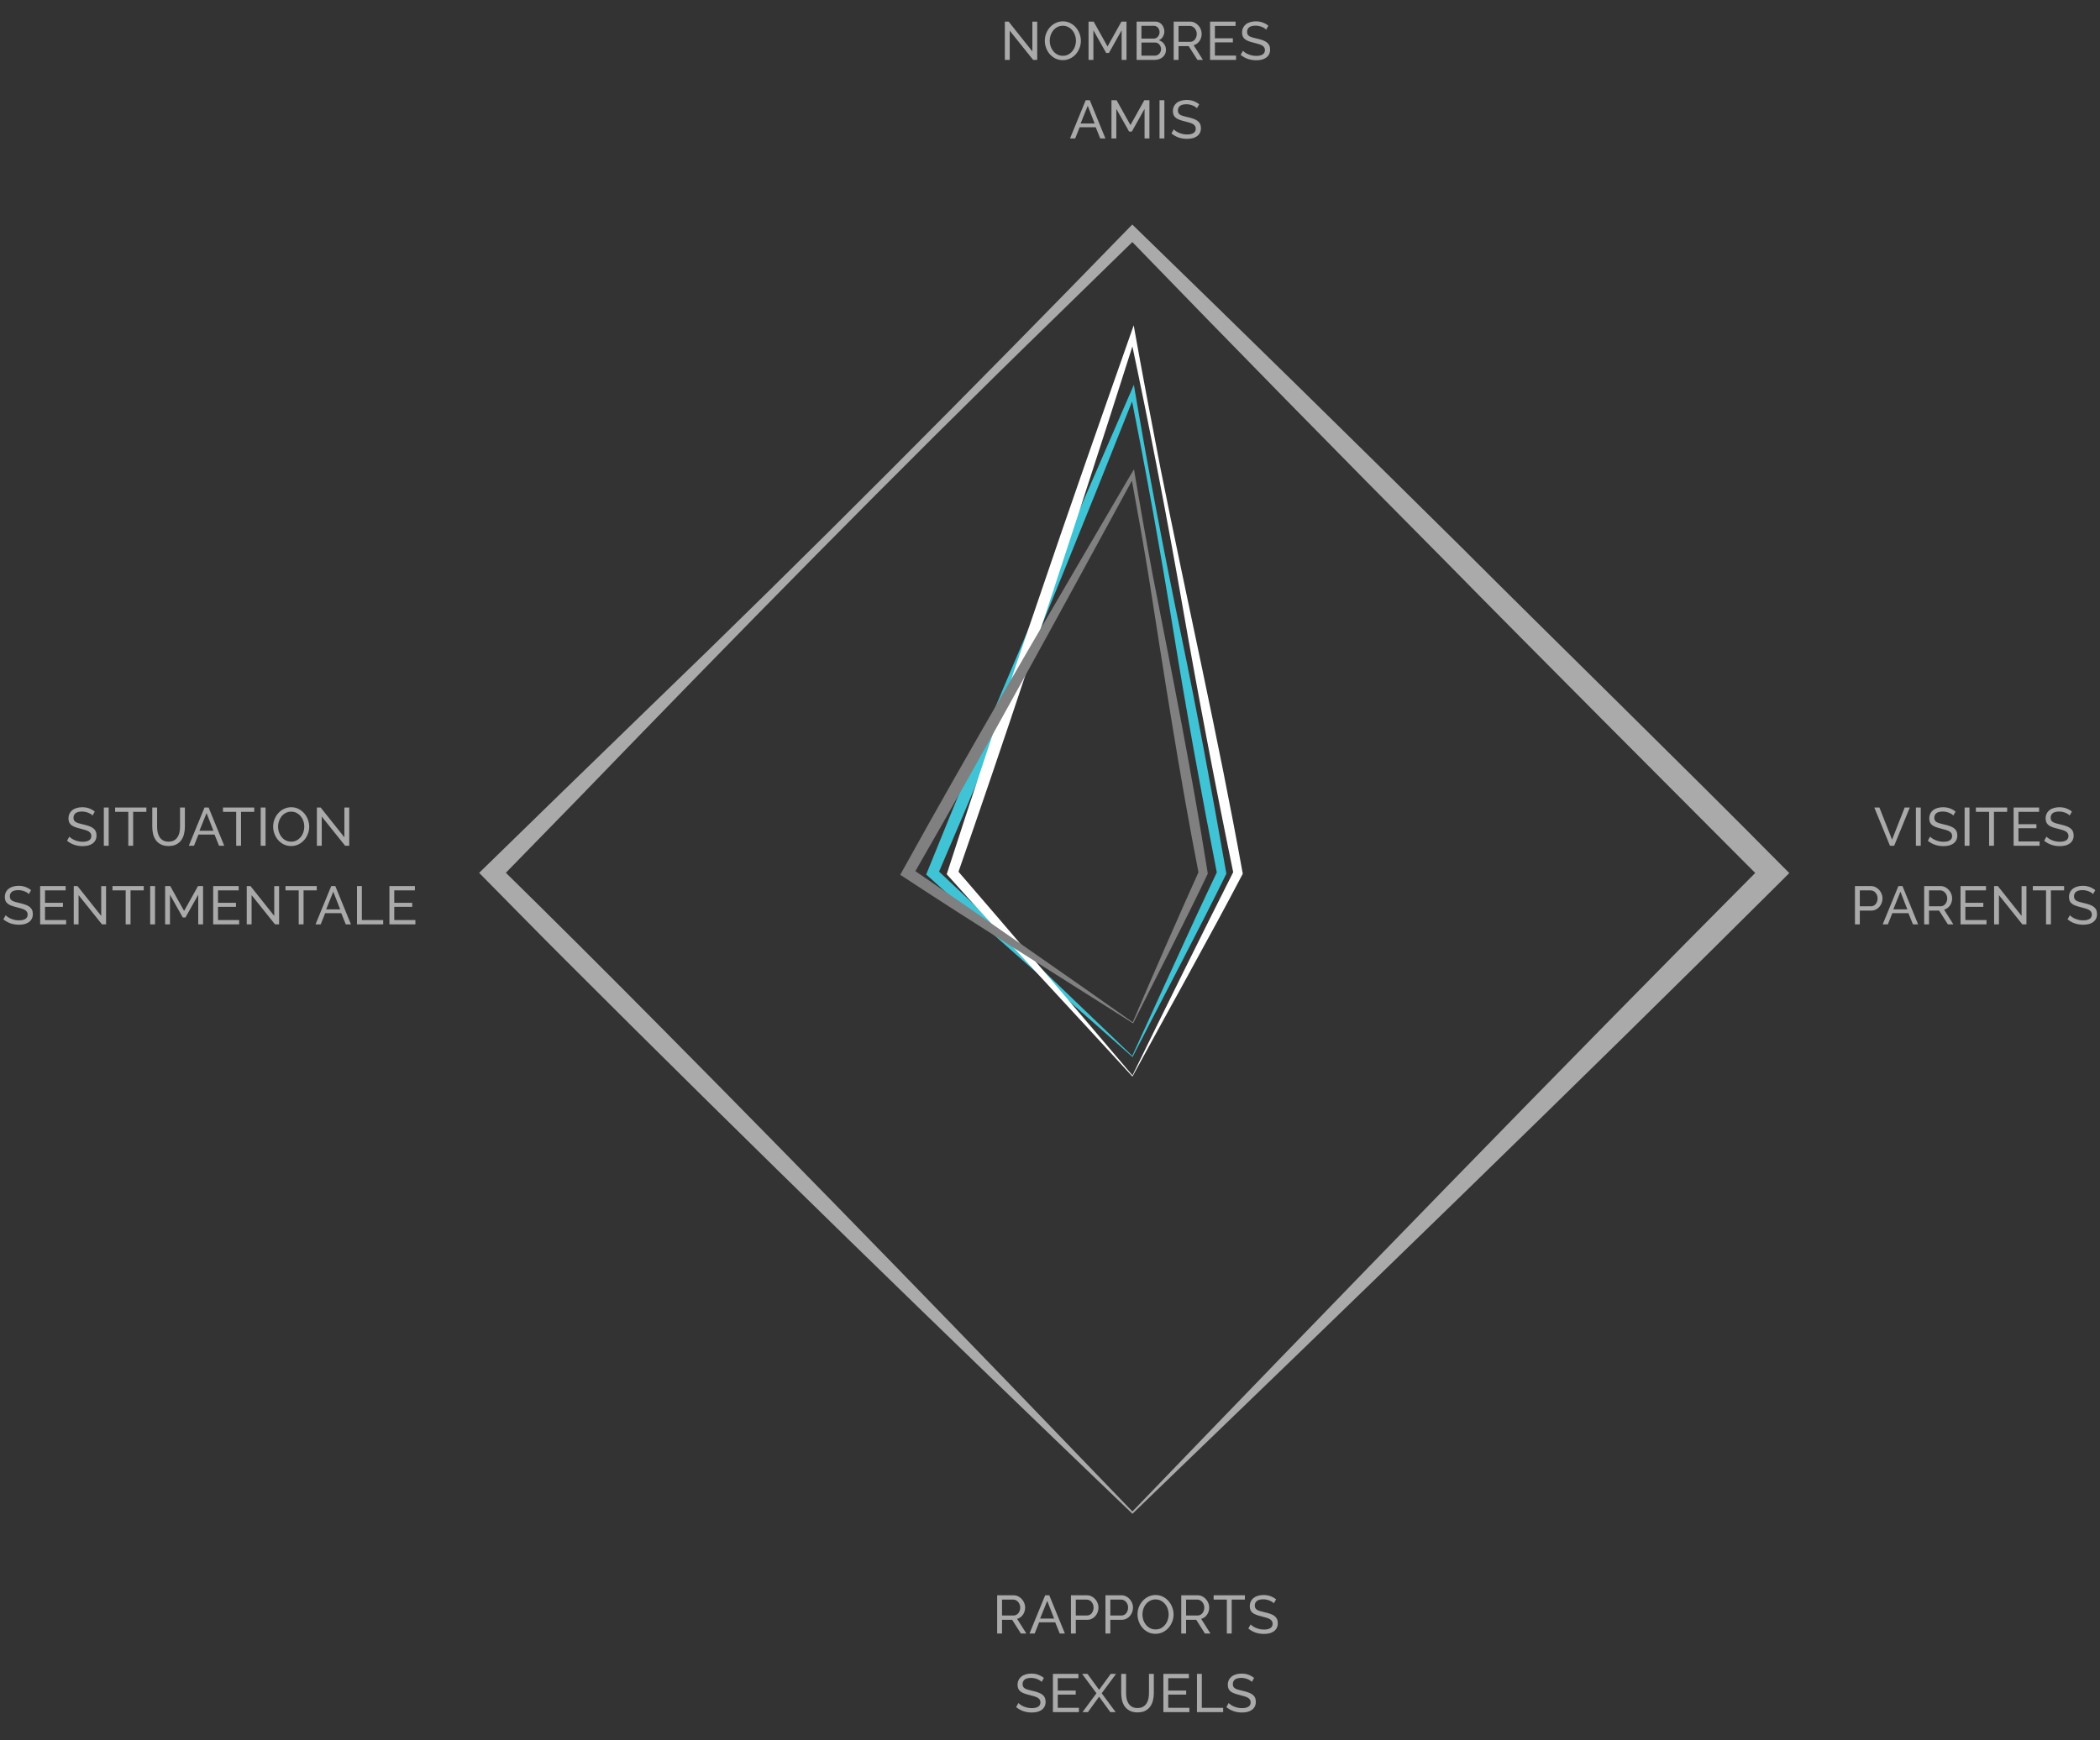 <svg width="561" height="465" viewBox="0 0 561 465" fill="none" xmlns="http://www.w3.org/2000/svg">
<rect x="0" y="0" width="561" height="465" fill="#333333" stroke="none"/>
<path d="M502.071 215.776L505.455 224.373L508.824 215.776H510.192L506.016 226H504.893L500.703 215.776H502.071ZM511.82 226V215.776H513.116V226H511.82ZM521.816 217.922C521.7 217.787 521.547 217.658 521.355 217.533C521.163 217.408 520.947 217.298 520.707 217.202C520.467 217.096 520.203 217.014 519.915 216.957C519.636 216.89 519.344 216.856 519.036 216.856C518.24 216.856 517.654 217.005 517.28 217.302C516.915 217.6 516.732 218.008 516.732 218.526C516.732 218.805 516.785 219.035 516.891 219.218C516.996 219.4 517.16 219.558 517.38 219.693C517.611 219.818 517.894 219.928 518.23 220.024C518.566 220.12 518.964 220.221 519.425 220.326C519.953 220.442 520.428 220.576 520.851 220.73C521.283 220.874 521.648 221.056 521.945 221.277C522.252 221.498 522.483 221.766 522.636 222.083C522.8 222.4 522.881 222.789 522.881 223.25C522.881 223.739 522.785 224.166 522.593 224.531C522.401 224.886 522.137 225.184 521.801 225.424C521.475 225.654 521.086 225.827 520.635 225.942C520.184 226.048 519.694 226.101 519.166 226.101C518.379 226.101 517.63 225.981 516.92 225.741C516.219 225.491 515.58 225.131 515.004 224.661L515.624 223.566C515.777 223.73 515.974 223.893 516.214 224.056C516.464 224.219 516.742 224.368 517.049 224.502C517.366 224.627 517.702 224.733 518.057 224.819C518.422 224.896 518.801 224.934 519.195 224.934C519.924 224.934 520.491 224.805 520.894 224.546C521.297 224.286 521.499 223.898 521.499 223.379C521.499 223.091 521.432 222.851 521.297 222.659C521.172 222.458 520.985 222.285 520.736 222.141C520.486 221.997 520.174 221.872 519.8 221.766C519.435 221.651 519.017 221.536 518.547 221.421C518.028 221.296 517.572 221.162 517.179 221.018C516.785 220.874 516.454 220.701 516.185 220.499C515.926 220.298 515.729 220.053 515.595 219.765C515.46 219.477 515.393 219.131 515.393 218.728C515.393 218.238 515.484 217.806 515.667 217.432C515.849 217.058 516.104 216.741 516.43 216.482C516.756 216.222 517.145 216.03 517.596 215.906C518.048 215.771 518.537 215.704 519.065 215.704C519.756 215.704 520.38 215.81 520.937 216.021C521.494 216.232 521.988 216.515 522.42 216.87L521.816 217.922ZM524.836 226V215.776H526.132V226H524.836ZM536.199 216.928H532.671V226H531.375V216.928H527.847V215.776H536.199V216.928ZM544.862 224.848V226H537.922V215.776H544.733V216.928H539.218V220.24H544.013V221.32H539.218V224.848H544.862ZM552.895 217.922C552.78 217.787 552.626 217.658 552.434 217.533C552.242 217.408 552.026 217.298 551.786 217.202C551.546 217.096 551.282 217.014 550.994 216.957C550.716 216.89 550.423 216.856 550.116 216.856C549.319 216.856 548.734 217.005 548.359 217.302C547.994 217.6 547.812 218.008 547.812 218.526C547.812 218.805 547.865 219.035 547.97 219.218C548.076 219.4 548.239 219.558 548.46 219.693C548.69 219.818 548.974 219.928 549.31 220.024C549.646 220.12 550.044 220.221 550.505 220.326C551.033 220.442 551.508 220.576 551.93 220.73C552.362 220.874 552.727 221.056 553.025 221.277C553.332 221.498 553.562 221.766 553.716 222.083C553.879 222.4 553.961 222.789 553.961 223.25C553.961 223.739 553.865 224.166 553.673 224.531C553.481 224.886 553.217 225.184 552.881 225.424C552.554 225.654 552.166 225.827 551.714 225.942C551.263 226.048 550.774 226.101 550.246 226.101C549.458 226.101 548.71 225.981 547.999 225.741C547.298 225.491 546.66 225.131 546.084 224.661L546.703 223.566C546.857 223.73 547.054 223.893 547.294 224.056C547.543 224.219 547.822 224.368 548.129 224.502C548.446 224.627 548.782 224.733 549.137 224.819C549.502 224.896 549.881 224.934 550.274 224.934C551.004 224.934 551.57 224.805 551.974 224.546C552.377 224.286 552.578 223.898 552.578 223.379C552.578 223.091 552.511 222.851 552.377 222.659C552.252 222.458 552.065 222.285 551.815 222.141C551.566 221.997 551.254 221.872 550.879 221.766C550.514 221.651 550.097 221.536 549.626 221.421C549.108 221.296 548.652 221.162 548.258 221.018C547.865 220.874 547.534 220.701 547.265 220.499C547.006 220.298 546.809 220.053 546.674 219.765C546.54 219.477 546.473 219.131 546.473 218.728C546.473 218.238 546.564 217.806 546.746 217.432C546.929 217.058 547.183 216.741 547.51 216.482C547.836 216.222 548.225 216.03 548.676 215.906C549.127 215.771 549.617 215.704 550.145 215.704C550.836 215.704 551.46 215.81 552.017 216.021C552.574 216.232 553.068 216.515 553.5 216.87L552.895 217.922ZM495.539 247V236.776H499.801C500.252 236.776 500.665 236.872 501.04 237.064C501.424 237.246 501.75 237.496 502.019 237.813C502.297 238.12 502.513 238.47 502.667 238.864C502.82 239.248 502.897 239.642 502.897 240.045C502.897 240.467 502.825 240.875 502.681 241.269C502.537 241.662 502.331 242.013 502.062 242.32C501.803 242.627 501.486 242.872 501.112 243.054C500.747 243.237 500.339 243.328 499.888 243.328H496.835V247H495.539ZM496.835 242.176H499.816C500.084 242.176 500.324 242.123 500.536 242.018C500.756 241.902 500.944 241.749 501.097 241.557C501.251 241.355 501.371 241.125 501.457 240.866C501.544 240.606 501.587 240.333 501.587 240.045C501.587 239.747 501.534 239.469 501.428 239.21C501.332 238.95 501.198 238.725 501.025 238.533C500.862 238.341 500.665 238.192 500.435 238.086C500.214 237.981 499.979 237.928 499.729 237.928H496.835V242.176ZM507.14 236.776H508.234L512.41 247H511.028L509.818 244.005H505.527L504.332 247H502.949L507.14 236.776ZM509.53 242.997L507.687 238.274L505.786 242.997H509.53ZM514.025 247V236.776H518.402C518.854 236.776 519.266 236.872 519.641 237.064C520.025 237.246 520.351 237.496 520.62 237.813C520.898 238.12 521.114 238.47 521.268 238.864C521.422 239.248 521.498 239.642 521.498 240.045C521.498 240.4 521.446 240.746 521.34 241.082C521.244 241.408 521.1 241.706 520.908 241.974C520.726 242.243 520.5 242.474 520.231 242.666C519.972 242.858 519.679 242.997 519.353 243.083L521.83 247H520.361L518.028 243.328H515.321V247H514.025ZM515.321 242.176H518.417C518.686 242.176 518.926 242.118 519.137 242.003C519.358 241.888 519.545 241.734 519.698 241.542C519.852 241.341 519.972 241.11 520.058 240.851C520.145 240.592 520.188 240.323 520.188 240.045C520.188 239.757 520.135 239.488 520.03 239.238C519.934 238.979 519.799 238.754 519.626 238.562C519.463 238.36 519.266 238.206 519.036 238.101C518.815 237.986 518.58 237.928 518.33 237.928H515.321V242.176ZM530.68 245.848V247H523.739V236.776H530.55V237.928H525.035V241.24H529.83V242.32H525.035V245.848H530.68ZM534.004 239.195V247H532.708V236.776H533.716L540.052 244.739V236.79H541.348V247H540.253L534.004 239.195ZM551.412 237.928H547.884V247H546.588V237.928H543.06V236.776H551.412V237.928ZM559.139 238.922C559.024 238.787 558.87 238.658 558.678 238.533C558.486 238.408 558.27 238.298 558.03 238.202C557.79 238.096 557.526 238.014 557.238 237.957C556.96 237.89 556.667 237.856 556.36 237.856C555.563 237.856 554.977 238.005 554.603 238.302C554.238 238.6 554.056 239.008 554.056 239.526C554.056 239.805 554.109 240.035 554.214 240.218C554.32 240.4 554.483 240.558 554.704 240.693C554.934 240.818 555.217 240.928 555.553 241.024C555.889 241.12 556.288 241.221 556.749 241.326C557.277 241.442 557.752 241.576 558.174 241.73C558.606 241.874 558.971 242.056 559.269 242.277C559.576 242.498 559.806 242.766 559.96 243.083C560.123 243.4 560.205 243.789 560.205 244.25C560.205 244.739 560.109 245.166 559.917 245.531C559.725 245.886 559.461 246.184 559.125 246.424C558.798 246.654 558.409 246.827 557.958 246.942C557.507 247.048 557.017 247.101 556.489 247.101C555.702 247.101 554.953 246.981 554.243 246.741C553.542 246.491 552.904 246.131 552.328 245.661L552.947 244.566C553.101 244.73 553.297 244.893 553.537 245.056C553.787 245.219 554.065 245.368 554.373 245.502C554.689 245.627 555.025 245.733 555.381 245.819C555.745 245.896 556.125 245.934 556.518 245.934C557.248 245.934 557.814 245.805 558.217 245.546C558.621 245.286 558.822 244.898 558.822 244.379C558.822 244.091 558.755 243.851 558.621 243.659C558.496 243.458 558.309 243.285 558.059 243.141C557.809 242.997 557.497 242.872 557.123 242.766C556.758 242.651 556.341 242.536 555.87 242.421C555.352 242.296 554.896 242.162 554.502 242.018C554.109 241.874 553.777 241.701 553.509 241.499C553.249 241.298 553.053 241.053 552.918 240.765C552.784 240.477 552.717 240.131 552.717 239.728C552.717 239.238 552.808 238.806 552.99 238.432C553.173 238.058 553.427 237.741 553.753 237.482C554.08 237.222 554.469 237.03 554.92 236.906C555.371 236.771 555.861 236.704 556.389 236.704C557.08 236.704 557.704 236.81 558.261 237.021C558.817 237.232 559.312 237.515 559.744 237.87L559.139 238.922Z" fill="#AAAAAA"/>
<path d="M266.386 436.508V426.284H270.764C271.215 426.284 271.628 426.38 272.002 426.572C272.386 426.754 272.713 427.004 272.982 427.321C273.26 427.628 273.476 427.978 273.63 428.372C273.783 428.756 273.86 429.149 273.86 429.553C273.86 429.908 273.807 430.253 273.702 430.589C273.606 430.916 273.462 431.213 273.27 431.482C273.087 431.751 272.862 431.981 272.593 432.173C272.334 432.365 272.041 432.505 271.714 432.591L274.191 436.508H272.722L270.39 432.836H267.682V436.508H266.386ZM267.682 431.684H270.778C271.047 431.684 271.287 431.626 271.498 431.511C271.719 431.396 271.906 431.242 272.06 431.05C272.214 430.849 272.334 430.618 272.42 430.359C272.506 430.1 272.55 429.831 272.55 429.553C272.55 429.265 272.497 428.996 272.391 428.746C272.295 428.487 272.161 428.261 271.988 428.069C271.825 427.868 271.628 427.714 271.398 427.609C271.177 427.493 270.942 427.436 270.692 427.436H267.682V431.684ZM279.211 426.284H280.305L284.481 436.508H283.099L281.889 433.513H277.598L276.403 436.508H275.021L279.211 426.284ZM281.601 432.505L279.758 427.781L277.857 432.505H281.601ZM286.096 436.508V426.284H290.358C290.809 426.284 291.222 426.38 291.597 426.572C291.981 426.754 292.307 427.004 292.576 427.321C292.854 427.628 293.07 427.978 293.224 428.372C293.377 428.756 293.454 429.149 293.454 429.553C293.454 429.975 293.382 430.383 293.238 430.777C293.094 431.17 292.888 431.521 292.619 431.828C292.36 432.135 292.043 432.38 291.669 432.562C291.304 432.745 290.896 432.836 290.445 432.836H287.392V436.508H286.096ZM287.392 431.684H290.373C290.641 431.684 290.881 431.631 291.093 431.525C291.313 431.41 291.501 431.257 291.654 431.065C291.808 430.863 291.928 430.633 292.014 430.373C292.101 430.114 292.144 429.841 292.144 429.553C292.144 429.255 292.091 428.977 291.985 428.717C291.889 428.458 291.755 428.233 291.582 428.041C291.419 427.849 291.222 427.7 290.992 427.594C290.771 427.489 290.536 427.436 290.286 427.436H287.392V431.684ZM295.318 436.508V426.284H299.58C300.031 426.284 300.444 426.38 300.819 426.572C301.203 426.754 301.529 427.004 301.798 427.321C302.076 427.628 302.292 427.978 302.446 428.372C302.599 428.756 302.676 429.149 302.676 429.553C302.676 429.975 302.604 430.383 302.46 430.777C302.316 431.17 302.11 431.521 301.841 431.828C301.582 432.135 301.265 432.38 300.891 432.562C300.526 432.745 300.118 432.836 299.667 432.836H296.614V436.508H295.318ZM296.614 431.684H299.595C299.863 431.684 300.103 431.631 300.315 431.525C300.535 431.41 300.723 431.257 300.876 431.065C301.03 430.863 301.15 430.633 301.236 430.373C301.323 430.114 301.366 429.841 301.366 429.553C301.366 429.255 301.313 428.977 301.207 428.717C301.111 428.458 300.977 428.233 300.804 428.041C300.641 427.849 300.444 427.7 300.214 427.594C299.993 427.489 299.758 427.436 299.508 427.436H296.614V431.684ZM308.687 436.58C307.967 436.58 307.309 436.436 306.714 436.148C306.128 435.85 305.624 435.461 305.202 434.981C304.78 434.492 304.453 433.935 304.223 433.311C303.992 432.687 303.877 432.049 303.877 431.396C303.877 430.714 303.997 430.061 304.237 429.437C304.487 428.813 304.828 428.261 305.26 427.781C305.692 427.301 306.2 426.922 306.786 426.644C307.381 426.356 308.024 426.212 308.716 426.212C309.436 426.212 310.088 426.365 310.674 426.673C311.26 426.97 311.764 427.364 312.186 427.853C312.608 428.343 312.935 428.9 313.165 429.524C313.396 430.138 313.511 430.767 313.511 431.41C313.511 432.092 313.386 432.745 313.136 433.369C312.896 433.993 312.56 434.545 312.128 435.025C311.706 435.495 311.197 435.874 310.602 436.162C310.016 436.441 309.378 436.58 308.687 436.58ZM305.188 431.396C305.188 431.914 305.269 432.418 305.432 432.908C305.605 433.388 305.845 433.815 306.152 434.189C306.46 434.564 306.829 434.861 307.261 435.082C307.693 435.303 308.173 435.413 308.701 435.413C309.248 435.413 309.738 435.298 310.17 435.068C310.602 434.828 310.967 434.521 311.264 434.146C311.572 433.762 311.802 433.33 311.956 432.85C312.119 432.37 312.2 431.885 312.2 431.396C312.2 430.877 312.114 430.378 311.941 429.898C311.778 429.409 311.538 428.981 311.221 428.617C310.914 428.242 310.544 427.945 310.112 427.724C309.69 427.503 309.22 427.393 308.701 427.393C308.154 427.393 307.664 427.508 307.232 427.738C306.8 427.969 306.431 428.271 306.124 428.645C305.826 429.02 305.596 429.447 305.432 429.927C305.269 430.407 305.188 430.897 305.188 431.396ZM315.561 436.508V426.284H319.939C320.39 426.284 320.803 426.38 321.177 426.572C321.561 426.754 321.888 427.004 322.157 427.321C322.435 427.628 322.651 427.978 322.805 428.372C322.958 428.756 323.035 429.149 323.035 429.553C323.035 429.908 322.982 430.253 322.877 430.589C322.781 430.916 322.637 431.213 322.445 431.482C322.262 431.751 322.037 431.981 321.768 432.173C321.509 432.365 321.216 432.505 320.889 432.591L323.366 436.508H321.897L319.565 432.836H316.857V436.508H315.561ZM316.857 431.684H319.953C320.222 431.684 320.462 431.626 320.673 431.511C320.894 431.396 321.081 431.242 321.235 431.05C321.389 430.849 321.509 430.618 321.595 430.359C321.681 430.1 321.725 429.831 321.725 429.553C321.725 429.265 321.672 428.996 321.566 428.746C321.47 428.487 321.336 428.261 321.163 428.069C321 427.868 320.803 427.714 320.573 427.609C320.352 427.493 320.117 427.436 319.867 427.436H316.857V431.684ZM332.564 427.436H329.036V436.508H327.74V427.436H324.212V426.284H332.564V427.436ZM340.291 428.429C340.176 428.295 340.023 428.165 339.831 428.041C339.639 427.916 339.423 427.805 339.183 427.709C338.942 427.604 338.678 427.522 338.39 427.465C338.112 427.397 337.819 427.364 337.512 427.364C336.715 427.364 336.13 427.513 335.755 427.81C335.391 428.108 335.208 428.516 335.208 429.034C335.208 429.313 335.261 429.543 335.367 429.725C335.472 429.908 335.635 430.066 335.856 430.201C336.087 430.325 336.37 430.436 336.706 430.532C337.042 430.628 337.44 430.729 337.901 430.834C338.429 430.949 338.904 431.084 339.327 431.237C339.759 431.381 340.123 431.564 340.421 431.785C340.728 432.005 340.959 432.274 341.112 432.591C341.275 432.908 341.357 433.297 341.357 433.757C341.357 434.247 341.261 434.674 341.069 435.039C340.877 435.394 340.613 435.692 340.277 435.932C339.951 436.162 339.562 436.335 339.111 436.45C338.659 436.556 338.17 436.609 337.642 436.609C336.855 436.609 336.106 436.489 335.395 436.249C334.694 435.999 334.056 435.639 333.48 435.169L334.099 434.074C334.253 434.237 334.45 434.401 334.69 434.564C334.939 434.727 335.218 434.876 335.525 435.01C335.842 435.135 336.178 435.241 336.533 435.327C336.898 435.404 337.277 435.442 337.671 435.442C338.4 435.442 338.967 435.313 339.37 435.053C339.773 434.794 339.975 434.405 339.975 433.887C339.975 433.599 339.907 433.359 339.773 433.167C339.648 432.965 339.461 432.793 339.211 432.649C338.962 432.505 338.65 432.38 338.275 432.274C337.91 432.159 337.493 432.044 337.022 431.929C336.504 431.804 336.048 431.669 335.655 431.525C335.261 431.381 334.93 431.209 334.661 431.007C334.402 430.805 334.205 430.561 334.07 430.273C333.936 429.985 333.869 429.639 333.869 429.236C333.869 428.746 333.96 428.314 334.143 427.94C334.325 427.565 334.579 427.249 334.906 426.989C335.232 426.73 335.621 426.538 336.072 426.413C336.523 426.279 337.013 426.212 337.541 426.212C338.232 426.212 338.856 426.317 339.413 426.529C339.97 426.74 340.464 427.023 340.896 427.378L340.291 428.429ZM278.261 449.429C278.146 449.295 277.992 449.165 277.8 449.041C277.608 448.916 277.392 448.805 277.152 448.709C276.912 448.604 276.648 448.522 276.36 448.465C276.082 448.397 275.789 448.364 275.482 448.364C274.685 448.364 274.099 448.513 273.725 448.81C273.36 449.108 273.178 449.516 273.178 450.034C273.178 450.313 273.23 450.543 273.336 450.725C273.442 450.908 273.605 451.066 273.826 451.201C274.056 451.325 274.339 451.436 274.675 451.532C275.011 451.628 275.41 451.729 275.87 451.834C276.398 451.949 276.874 452.084 277.296 452.237C277.728 452.381 278.093 452.564 278.39 452.785C278.698 453.005 278.928 453.274 279.082 453.591C279.245 453.908 279.326 454.297 279.326 454.757C279.326 455.247 279.23 455.674 279.038 456.039C278.846 456.394 278.582 456.692 278.246 456.932C277.92 457.162 277.531 457.335 277.08 457.45C276.629 457.556 276.139 457.609 275.611 457.609C274.824 457.609 274.075 457.489 273.365 457.249C272.664 456.999 272.026 456.639 271.45 456.169L272.069 455.074C272.222 455.237 272.419 455.401 272.659 455.564C272.909 455.727 273.187 455.876 273.494 456.01C273.811 456.135 274.147 456.241 274.502 456.327C274.867 456.404 275.246 456.442 275.64 456.442C276.37 456.442 276.936 456.313 277.339 456.053C277.742 455.794 277.944 455.405 277.944 454.887C277.944 454.599 277.877 454.359 277.742 454.167C277.618 453.965 277.43 453.793 277.181 453.649C276.931 453.505 276.619 453.38 276.245 453.274C275.88 453.159 275.462 453.044 274.992 452.929C274.474 452.804 274.018 452.669 273.624 452.525C273.23 452.381 272.899 452.209 272.63 452.007C272.371 451.805 272.174 451.561 272.04 451.273C271.906 450.985 271.838 450.639 271.838 450.236C271.838 449.746 271.93 449.314 272.112 448.94C272.294 448.565 272.549 448.249 272.875 447.989C273.202 447.73 273.59 447.538 274.042 447.413C274.493 447.279 274.982 447.212 275.51 447.212C276.202 447.212 276.826 447.317 277.382 447.529C277.939 447.74 278.434 448.023 278.866 448.378L278.261 449.429ZM288.222 456.356V457.508H281.281V447.284H288.092V448.436H282.577V451.748H287.372V452.828H282.577V456.356H288.222ZM290.509 447.284L293.619 451.546L296.73 447.284H298.155L294.311 452.468L298.04 457.508H296.615L293.619 453.389L290.624 457.508H289.184L292.914 452.468L289.069 447.284H290.509ZM303.873 456.413C304.469 456.413 304.963 456.298 305.357 456.068C305.75 455.837 306.062 455.54 306.293 455.175C306.533 454.801 306.701 454.378 306.797 453.908C306.893 453.428 306.941 452.943 306.941 452.453V447.284H308.237V452.453C308.237 453.145 308.155 453.802 307.992 454.426C307.838 455.041 307.589 455.583 307.243 456.053C306.897 456.524 306.446 456.898 305.889 457.177C305.342 457.445 304.675 457.58 303.888 457.58C303.072 457.58 302.385 457.436 301.829 457.148C301.272 456.86 300.821 456.481 300.475 456.01C300.139 455.53 299.894 454.983 299.741 454.369C299.597 453.745 299.525 453.106 299.525 452.453V447.284H300.821V452.453C300.821 452.962 300.869 453.457 300.965 453.937C301.07 454.407 301.238 454.825 301.469 455.189C301.709 455.554 302.021 455.852 302.405 456.082C302.798 456.303 303.288 456.413 303.873 456.413ZM317.73 456.356V457.508H310.789V447.284H317.6V448.436H312.085V451.748H316.88V452.828H312.085V456.356H317.73ZM319.758 457.508V447.284H321.054V456.356H326.756V457.508H319.758ZM334.422 449.429C334.307 449.295 334.153 449.165 333.961 449.041C333.769 448.916 333.553 448.805 333.313 448.709C333.073 448.604 332.809 448.522 332.521 448.465C332.243 448.397 331.95 448.364 331.643 448.364C330.846 448.364 330.26 448.513 329.886 448.81C329.521 449.108 329.339 449.516 329.339 450.034C329.339 450.313 329.391 450.543 329.497 450.725C329.603 450.908 329.766 451.066 329.987 451.201C330.217 451.325 330.5 451.436 330.836 451.532C331.172 451.628 331.571 451.729 332.031 451.834C332.559 451.949 333.035 452.084 333.457 452.237C333.889 452.381 334.254 452.564 334.551 452.785C334.859 453.005 335.089 453.274 335.243 453.591C335.406 453.908 335.487 454.297 335.487 454.757C335.487 455.247 335.391 455.674 335.199 456.039C335.007 456.394 334.743 456.692 334.407 456.932C334.081 457.162 333.692 457.335 333.241 457.45C332.79 457.556 332.3 457.609 331.772 457.609C330.985 457.609 330.236 457.489 329.526 457.249C328.825 456.999 328.187 456.639 327.611 456.169L328.23 455.074C328.383 455.237 328.58 455.401 328.82 455.564C329.07 455.727 329.348 455.876 329.655 456.01C329.972 456.135 330.308 456.241 330.663 456.327C331.028 456.404 331.407 456.442 331.801 456.442C332.531 456.442 333.097 456.313 333.5 456.053C333.903 455.794 334.105 455.405 334.105 454.887C334.105 454.599 334.038 454.359 333.903 454.167C333.779 453.965 333.591 453.793 333.342 453.649C333.092 453.505 332.78 453.38 332.406 453.274C332.041 453.159 331.623 453.044 331.153 452.929C330.635 452.804 330.179 452.669 329.785 452.525C329.391 452.381 329.06 452.209 328.791 452.007C328.532 451.805 328.335 451.561 328.201 451.273C328.067 450.985 327.999 450.639 327.999 450.236C327.999 449.746 328.091 449.314 328.273 448.94C328.455 448.565 328.71 448.249 329.036 447.989C329.363 447.73 329.751 447.538 330.203 447.413C330.654 447.279 331.143 447.212 331.671 447.212C332.363 447.212 332.987 447.317 333.543 447.529C334.1 447.74 334.595 448.023 335.027 448.378L334.422 449.429Z" fill="#AAAAAA"/>
<path d="M24.717 217.922C24.602 217.787 24.448 217.658 24.256 217.533C24.064 217.408 23.848 217.298 23.608 217.202C23.368 217.096 23.104 217.014 22.816 216.957C22.538 216.89 22.245 216.856 21.938 216.856C21.141 216.856 20.555 217.005 20.181 217.302C19.816 217.6 19.634 218.008 19.634 218.526C19.634 218.805 19.687 219.035 19.792 219.218C19.898 219.4 20.061 219.558 20.282 219.693C20.512 219.818 20.796 219.928 21.131 220.024C21.468 220.12 21.866 220.221 22.327 220.326C22.855 220.442 23.33 220.576 23.752 220.73C24.184 220.874 24.549 221.056 24.847 221.277C25.154 221.498 25.384 221.766 25.538 222.083C25.701 222.4 25.783 222.789 25.783 223.25C25.783 223.739 25.687 224.166 25.495 224.531C25.303 224.886 25.039 225.184 24.703 225.424C24.376 225.654 23.988 225.827 23.536 225.942C23.085 226.048 22.596 226.101 22.067 226.101C21.28 226.101 20.532 225.981 19.821 225.741C19.12 225.491 18.482 225.131 17.906 224.661L18.525 223.566C18.679 223.73 18.875 223.893 19.116 224.056C19.365 224.219 19.643 224.368 19.951 224.502C20.267 224.627 20.604 224.733 20.959 224.819C21.323 224.896 21.703 224.934 22.096 224.934C22.826 224.934 23.392 224.805 23.796 224.546C24.199 224.286 24.4 223.898 24.4 223.379C24.4 223.091 24.333 222.851 24.199 222.659C24.074 222.458 23.887 222.285 23.637 222.141C23.387 221.997 23.076 221.872 22.701 221.766C22.336 221.651 21.919 221.536 21.448 221.421C20.93 221.296 20.474 221.162 20.08 221.018C19.687 220.874 19.355 220.701 19.087 220.499C18.828 220.298 18.631 220.053 18.496 219.765C18.362 219.477 18.295 219.131 18.295 218.728C18.295 218.238 18.386 217.806 18.568 217.432C18.751 217.058 19.005 216.741 19.331 216.482C19.658 216.222 20.047 216.03 20.498 215.906C20.949 215.771 21.439 215.704 21.967 215.704C22.658 215.704 23.282 215.81 23.839 216.021C24.395 216.232 24.89 216.515 25.322 216.87L24.717 217.922ZM27.737 226V215.776H29.033V226H27.737ZM39.101 216.928H35.573V226H34.277V216.928H30.749V215.776H39.101V216.928ZM45.028 224.906C45.623 224.906 46.118 224.79 46.511 224.56C46.905 224.33 47.217 224.032 47.447 223.667C47.687 223.293 47.855 222.87 47.951 222.4C48.047 221.92 48.095 221.435 48.095 220.946V215.776H49.391V220.946C49.391 221.637 49.31 222.294 49.146 222.918C48.993 223.533 48.743 224.075 48.398 224.546C48.052 225.016 47.601 225.39 47.044 225.669C46.497 225.938 45.83 226.072 45.042 226.072C44.226 226.072 43.54 225.928 42.983 225.64C42.426 225.352 41.975 224.973 41.63 224.502C41.294 224.022 41.049 223.475 40.895 222.861C40.751 222.237 40.679 221.598 40.679 220.946V215.776H41.975V220.946C41.975 221.454 42.023 221.949 42.119 222.429C42.225 222.899 42.393 223.317 42.623 223.682C42.863 224.046 43.175 224.344 43.559 224.574C43.953 224.795 44.442 224.906 45.028 224.906ZM54.632 215.776H55.727L59.903 226H58.52L57.31 223.005H53.019L51.824 226H50.442L54.632 215.776ZM57.023 221.997L55.179 217.274L53.279 221.997H57.023ZM67.919 216.928H64.391V226H63.096V216.928H59.568V215.776H67.919V216.928ZM69.642 226V215.776H70.938V226H69.642ZM77.78 226.072C77.06 226.072 76.402 225.928 75.807 225.64C75.221 225.342 74.717 224.954 74.295 224.474C73.873 223.984 73.546 223.427 73.316 222.803C73.085 222.179 72.97 221.541 72.97 220.888C72.97 220.206 73.09 219.554 73.33 218.93C73.58 218.306 73.921 217.754 74.353 217.274C74.785 216.794 75.293 216.414 75.879 216.136C76.474 215.848 77.117 215.704 77.809 215.704C78.529 215.704 79.181 215.858 79.767 216.165C80.353 216.462 80.857 216.856 81.279 217.346C81.701 217.835 82.028 218.392 82.258 219.016C82.489 219.63 82.604 220.259 82.604 220.902C82.604 221.584 82.479 222.237 82.229 222.861C81.989 223.485 81.653 224.037 81.221 224.517C80.799 224.987 80.29 225.366 79.695 225.654C79.109 225.933 78.471 226.072 77.78 226.072ZM74.281 220.888C74.281 221.406 74.362 221.91 74.525 222.4C74.698 222.88 74.938 223.307 75.245 223.682C75.553 224.056 75.922 224.354 76.354 224.574C76.786 224.795 77.266 224.906 77.794 224.906C78.341 224.906 78.831 224.79 79.263 224.56C79.695 224.32 80.06 224.013 80.357 223.638C80.665 223.254 80.895 222.822 81.049 222.342C81.212 221.862 81.293 221.378 81.293 220.888C81.293 220.37 81.207 219.87 81.034 219.39C80.871 218.901 80.631 218.474 80.314 218.109C80.007 217.734 79.637 217.437 79.205 217.216C78.783 216.995 78.313 216.885 77.794 216.885C77.247 216.885 76.757 217 76.325 217.23C75.893 217.461 75.524 217.763 75.217 218.138C74.919 218.512 74.689 218.939 74.525 219.419C74.362 219.899 74.281 220.389 74.281 220.888ZM85.951 218.195V226H84.654V215.776H85.662L91.999 223.739V215.79H93.294V226H92.2L85.951 218.195ZM7.706 238.922C7.591 238.787 7.437 238.658 7.245 238.533C7.053 238.408 6.837 238.298 6.597 238.202C6.357 238.096 6.093 238.014 5.805 237.957C5.527 237.89 5.234 237.856 4.927 237.856C4.13 237.856 3.545 238.005 3.17 238.302C2.805 238.6 2.623 239.008 2.623 239.526C2.623 239.805 2.676 240.035 2.781 240.218C2.887 240.4 3.05 240.558 3.271 240.693C3.501 240.818 3.785 240.928 4.121 241.024C4.457 241.12 4.855 241.221 5.316 241.326C5.844 241.442 6.319 241.576 6.741 241.73C7.173 241.874 7.538 242.056 7.836 242.277C8.143 242.498 8.373 242.766 8.527 243.083C8.69 243.4 8.772 243.789 8.772 244.25C8.772 244.739 8.676 245.166 8.484 245.531C8.292 245.886 8.028 246.184 7.692 246.424C7.365 246.654 6.977 246.827 6.525 246.942C6.074 247.048 5.585 247.101 5.057 247.101C4.269 247.101 3.521 246.981 2.81 246.741C2.109 246.491 1.471 246.131 0.895 245.661L1.514 244.566C1.668 244.73 1.865 244.893 2.105 245.056C2.354 245.219 2.633 245.368 2.94 245.502C3.257 245.627 3.593 245.733 3.948 245.819C4.313 245.896 4.692 245.934 5.085 245.934C5.815 245.934 6.381 245.805 6.785 245.546C7.188 245.286 7.389 244.898 7.389 244.379C7.389 244.091 7.322 243.851 7.188 243.659C7.063 243.458 6.876 243.285 6.626 243.141C6.377 242.997 6.065 242.872 5.69 242.766C5.325 242.651 4.908 242.536 4.437 242.421C3.919 242.296 3.463 242.162 3.069 242.018C2.676 241.874 2.345 241.701 2.076 241.499C1.817 241.298 1.62 241.053 1.485 240.765C1.351 240.477 1.284 240.131 1.284 239.728C1.284 239.238 1.375 238.806 1.557 238.432C1.74 238.058 1.994 237.741 2.321 237.482C2.647 237.222 3.036 237.03 3.487 236.906C3.938 236.771 4.428 236.704 4.956 236.704C5.647 236.704 6.271 236.81 6.828 237.021C7.385 237.232 7.879 237.515 8.311 237.87L7.706 238.922ZM17.667 245.848V247H10.726V236.776H17.538V237.928H12.022V241.24H16.817V242.32H12.022V245.848H17.667ZM20.991 239.195V247H19.695V236.776H20.703L27.039 244.739V236.79H28.335V247H27.241L20.991 239.195ZM38.399 237.928H34.871V247H33.575V237.928H30.047V236.776H38.399V237.928ZM40.122 247V236.776H41.418V247H40.122ZM52.954 247V239.094L49.556 245.157H48.821L45.408 239.094V247H44.112V236.776H45.48L49.181 243.414L52.896 236.776H54.25V247H52.954ZM63.889 245.848V247H56.948V236.776H63.759V237.928H58.244V241.24H63.039V242.32H58.244V245.848H63.889ZM67.213 239.195V247H65.917V236.776H66.925L73.261 244.739V236.79H74.557V247H73.463L67.213 239.195ZM84.621 237.928H81.093V247H79.797V237.928H76.269V236.776H84.621V237.928ZM88.484 236.776H89.578L93.754 247H92.372L91.162 244.005H86.871L85.676 247H84.293L88.484 236.776ZM90.874 242.997L89.031 238.274L87.13 242.997H90.874ZM95.368 247V236.776H96.665V245.848H102.367V247H95.368ZM110.969 245.848V247H104.028V236.776H110.839V237.928H105.324V241.24H110.119V242.32H105.324V245.848H110.969Z" fill="#AAAAAA"/>
<path d="M269.741 8.195V16H268.445V5.776H269.453L275.789 13.739V5.79H277.085V16H275.991L269.741 8.195ZM283.924 16.072C283.204 16.072 282.546 15.928 281.951 15.64C281.365 15.342 280.861 14.954 280.439 14.474C280.016 13.984 279.69 13.427 279.46 12.803C279.229 12.179 279.114 11.541 279.114 10.888C279.114 10.206 279.234 9.554 279.474 8.93C279.724 8.306 280.064 7.754 280.496 7.274C280.928 6.794 281.437 6.414 282.023 6.136C282.618 5.848 283.261 5.704 283.952 5.704C284.672 5.704 285.325 5.858 285.911 6.165C286.496 6.462 287 6.856 287.423 7.346C287.845 7.835 288.172 8.392 288.402 9.016C288.632 9.63 288.748 10.259 288.748 10.902C288.748 11.584 288.623 12.237 288.373 12.861C288.133 13.485 287.797 14.037 287.365 14.517C286.943 14.987 286.434 15.366 285.839 15.654C285.253 15.933 284.615 16.072 283.924 16.072ZM280.424 10.888C280.424 11.406 280.506 11.91 280.669 12.4C280.842 12.88 281.082 13.307 281.389 13.682C281.696 14.056 282.066 14.354 282.498 14.574C282.93 14.795 283.41 14.906 283.938 14.906C284.485 14.906 284.975 14.79 285.407 14.56C285.839 14.32 286.204 14.013 286.501 13.638C286.808 13.254 287.039 12.822 287.192 12.342C287.356 11.862 287.437 11.378 287.437 10.888C287.437 10.37 287.351 9.87 287.178 9.39C287.015 8.901 286.775 8.474 286.458 8.109C286.151 7.734 285.781 7.437 285.349 7.216C284.927 6.995 284.456 6.885 283.938 6.885C283.391 6.885 282.901 7 282.469 7.23C282.037 7.461 281.668 7.763 281.36 8.138C281.063 8.512 280.832 8.939 280.669 9.419C280.506 9.899 280.424 10.389 280.424 10.888ZM299.64 16V8.094L296.241 14.157H295.507L292.094 8.094V16H290.798V5.776H292.166L295.867 12.414L299.582 5.776H300.936V16H299.64ZM311.482 13.365C311.482 13.758 311.401 14.118 311.237 14.445C311.084 14.771 310.868 15.05 310.589 15.28C310.321 15.51 310.004 15.688 309.639 15.813C309.284 15.938 308.9 16 308.487 16H303.634V5.776H308.717C309.073 5.776 309.394 5.853 309.682 6.006C309.97 6.16 310.215 6.362 310.417 6.611C310.618 6.851 310.772 7.13 310.877 7.446C310.993 7.754 311.05 8.066 311.05 8.382C311.05 8.891 310.921 9.362 310.661 9.794C310.412 10.226 310.052 10.547 309.581 10.758C310.167 10.931 310.628 11.253 310.964 11.723C311.309 12.184 311.482 12.731 311.482 13.365ZM310.172 13.134C310.172 12.904 310.129 12.683 310.042 12.472C309.965 12.251 309.855 12.059 309.711 11.896C309.577 11.733 309.413 11.603 309.221 11.507C309.029 11.411 308.818 11.363 308.588 11.363H304.93V14.877H308.487C308.727 14.877 308.948 14.829 309.149 14.733C309.351 14.637 309.529 14.512 309.682 14.358C309.836 14.195 309.956 14.008 310.042 13.797C310.129 13.586 310.172 13.365 310.172 13.134ZM304.93 6.899V10.312H308.185C308.415 10.312 308.626 10.269 308.818 10.182C309.01 10.086 309.173 9.962 309.308 9.808C309.452 9.654 309.562 9.477 309.639 9.275C309.725 9.064 309.769 8.843 309.769 8.613C309.769 8.373 309.73 8.147 309.653 7.936C309.577 7.725 309.471 7.542 309.337 7.389C309.212 7.235 309.053 7.115 308.861 7.029C308.679 6.942 308.482 6.899 308.271 6.899H304.93ZM313.545 16V5.776H317.923C318.374 5.776 318.787 5.872 319.161 6.064C319.545 6.246 319.871 6.496 320.14 6.813C320.419 7.12 320.635 7.47 320.788 7.864C320.942 8.248 321.019 8.642 321.019 9.045C321.019 9.4 320.966 9.746 320.86 10.082C320.764 10.408 320.62 10.706 320.428 10.974C320.246 11.243 320.02 11.474 319.751 11.666C319.492 11.858 319.199 11.997 318.873 12.083L321.35 16H319.881L317.548 12.328H314.841V16H313.545ZM314.841 11.176H317.937C318.206 11.176 318.446 11.118 318.657 11.003C318.878 10.888 319.065 10.734 319.219 10.542C319.372 10.341 319.492 10.11 319.579 9.851C319.665 9.592 319.708 9.323 319.708 9.045C319.708 8.757 319.655 8.488 319.55 8.238C319.454 7.979 319.319 7.754 319.147 7.562C318.983 7.36 318.787 7.206 318.556 7.101C318.335 6.986 318.1 6.928 317.851 6.928H314.841V11.176ZM330.2 14.848V16H323.259V5.776H330.07V6.928H324.555V10.24H329.35V11.32H324.555V14.848H330.2ZM338.233 7.922C338.118 7.787 337.964 7.658 337.772 7.533C337.58 7.408 337.364 7.298 337.124 7.202C336.884 7.096 336.62 7.014 336.332 6.957C336.054 6.89 335.761 6.856 335.454 6.856C334.657 6.856 334.071 7.005 333.697 7.302C333.332 7.6 333.15 8.008 333.15 8.526C333.15 8.805 333.202 9.035 333.308 9.218C333.414 9.4 333.577 9.558 333.798 9.693C334.028 9.818 334.311 9.928 334.647 10.024C334.983 10.12 335.382 10.221 335.842 10.326C336.37 10.442 336.846 10.576 337.268 10.73C337.7 10.874 338.065 11.056 338.362 11.277C338.67 11.498 338.9 11.766 339.054 12.083C339.217 12.4 339.298 12.789 339.298 13.25C339.298 13.739 339.202 14.166 339.01 14.531C338.818 14.886 338.554 15.184 338.218 15.424C337.892 15.654 337.503 15.827 337.052 15.942C336.601 16.048 336.111 16.101 335.583 16.101C334.796 16.101 334.047 15.981 333.337 15.741C332.636 15.491 331.998 15.131 331.422 14.661L332.041 13.566C332.194 13.73 332.391 13.893 332.631 14.056C332.881 14.219 333.159 14.368 333.466 14.502C333.783 14.627 334.119 14.733 334.474 14.819C334.839 14.896 335.218 14.934 335.612 14.934C336.342 14.934 336.908 14.805 337.311 14.546C337.714 14.286 337.916 13.898 337.916 13.379C337.916 13.091 337.849 12.851 337.714 12.659C337.59 12.458 337.402 12.285 337.153 12.141C336.903 11.997 336.591 11.872 336.217 11.766C335.852 11.651 335.434 11.536 334.964 11.421C334.446 11.296 333.99 11.162 333.596 11.018C333.202 10.874 332.871 10.701 332.602 10.499C332.343 10.298 332.146 10.053 332.012 9.765C331.878 9.477 331.81 9.131 331.81 8.728C331.81 8.238 331.902 7.806 332.084 7.432C332.266 7.058 332.521 6.741 332.847 6.482C333.174 6.222 333.562 6.03 334.014 5.906C334.465 5.771 334.954 5.704 335.482 5.704C336.174 5.704 336.798 5.81 337.354 6.021C337.911 6.232 338.406 6.515 338.838 6.87L338.233 7.922ZM290.036 26.776H291.13L295.306 37H293.924L292.714 34.005H288.423L287.228 37H285.846L290.036 26.776ZM292.426 32.997L290.583 28.274L288.682 32.997H292.426ZM305.762 37V29.094L302.364 35.157H301.63L298.217 29.094V37H296.921V26.776H298.289L301.99 33.414L305.705 26.776H307.058V37H305.762ZM309.757 37V26.776H311.053V37H309.757ZM319.752 28.922C319.637 28.787 319.483 28.658 319.291 28.533C319.099 28.408 318.883 28.298 318.643 28.202C318.403 28.096 318.139 28.014 317.851 27.957C317.573 27.89 317.28 27.856 316.973 27.856C316.176 27.856 315.591 28.005 315.216 28.302C314.851 28.6 314.669 29.008 314.669 29.526C314.669 29.805 314.722 30.035 314.827 30.218C314.933 30.4 315.096 30.558 315.317 30.693C315.547 30.818 315.831 30.928 316.167 31.024C316.503 31.12 316.901 31.221 317.362 31.326C317.89 31.442 318.365 31.576 318.787 31.73C319.219 31.874 319.584 32.056 319.882 32.277C320.189 32.498 320.419 32.766 320.573 33.083C320.736 33.4 320.818 33.789 320.818 34.25C320.818 34.739 320.722 35.166 320.53 35.531C320.338 35.886 320.074 36.184 319.738 36.424C319.411 36.654 319.023 36.827 318.571 36.942C318.12 37.048 317.631 37.101 317.103 37.101C316.315 37.101 315.567 36.981 314.856 36.741C314.155 36.491 313.517 36.131 312.941 35.661L313.56 34.566C313.714 34.73 313.911 34.893 314.151 35.056C314.4 35.219 314.679 35.368 314.986 35.502C315.303 35.627 315.639 35.733 315.994 35.819C316.359 35.896 316.738 35.934 317.131 35.934C317.861 35.934 318.427 35.805 318.831 35.546C319.234 35.286 319.435 34.898 319.435 34.379C319.435 34.091 319.368 33.851 319.234 33.659C319.109 33.458 318.922 33.285 318.672 33.141C318.423 32.997 318.111 32.872 317.736 32.766C317.371 32.651 316.954 32.536 316.483 32.421C315.965 32.296 315.509 32.162 315.115 32.018C314.722 31.874 314.391 31.701 314.122 31.499C313.863 31.298 313.666 31.053 313.531 30.765C313.397 30.477 313.33 30.131 313.33 29.728C313.33 29.238 313.421 28.806 313.603 28.432C313.786 28.058 314.04 27.741 314.367 27.482C314.693 27.222 315.082 27.03 315.533 26.906C315.984 26.771 316.474 26.704 317.002 26.704C317.693 26.704 318.317 26.81 318.874 27.021C319.431 27.232 319.925 27.515 320.357 27.87L319.752 28.922Z" fill="#AAAAAA"/>
<path d="M302.51 404.5C252.372 356.436 200.388 305.919 151.223 256.723C143.421 248.952 135.733 241.059 128 233.242C139.668 221.847 161.387 200.69 173.116 189.348C216.075 147.946 259.779 103.947 301.332 61.17L302.479 60L303.688 61.17C332.585 89.242 361.354 117.459 389.993 145.819C414.614 170.463 451.526 206.494 475.721 231.016L478 233.295L475.721 235.574C420.6 290.513 358.733 350.283 302.518 404.508L302.51 404.5ZM302.51 403.893C356.568 347.769 416.391 286.038 471.155 230.985V235.543C446.952 211.234 410.314 174.595 385.967 149.808C357.581 121.219 329.374 92.451 301.348 63.502H303.703L282.083 84.613C239.39 126.114 195.906 170.524 154.459 213.407L133.355 235.042V231.464C147.622 245.472 161.775 259.569 175.813 273.755C217.815 316.106 261.169 360.842 302.495 403.87L302.51 403.893Z" fill="#AAAAAA"/>
<path d="M302.54 282.445C286.481 268.216 263.114 247.933 247.427 233.674C256.208 211.88 265.317 190.214 274.531 168.594C282.417 149.785 294.7 121.692 302.905 102.822C306.566 124.647 310.881 147.27 315.394 168.996C319.792 190.092 323.895 212.176 327.617 233.454C320.674 247.683 309.848 268.194 302.548 282.445H302.54ZM302.479 282.141C306.278 273.83 315.842 252.826 319.541 244.857C321.41 240.793 323.34 236.774 325.239 232.74L325.133 233.5C321.008 212.411 317.004 190.48 313.578 169.331C310.152 148.182 306.225 126.159 302.001 105.17L303.224 105.299C290.917 136.339 276.757 171.207 264.01 201.845C259.559 212.53 255.046 223.191 250.473 233.826L250.116 232.208C265.043 246.164 287.552 267.837 302.479 282.141Z" fill="#40C3D5"/>
<path d="M302.525 287.664C288.038 271.81 267.064 249.445 252.911 233.606C260.508 210.057 269.07 184.501 277.122 161.05C285.516 136.278 294.184 111.604 302.859 86.93C305.138 99.844 307.63 112.698 310.099 125.567C317.263 161.415 325.437 197.051 331.916 233.036L332 233.469L331.803 233.849C323.682 249.407 310.995 272.053 302.525 287.664V287.664ZM302.525 287.368C310.274 271.498 321.783 248.215 329.637 232.672L329.524 233.485C324.601 209.611 320.043 185.669 315.85 161.658C311.656 137.648 307.022 113.726 301.948 89.893L303.338 89.984C293.873 119.808 283.929 150.195 274.083 179.951C268.302 197.355 261.8 216.453 255.798 233.682L255.525 232.33C268.955 247.85 289.071 271.483 302.51 287.337L302.525 287.368Z" fill="white"/>
<path d="M302.67 273.443C284.559 261.903 259.369 246.209 241.669 234.525L240.484 233.765L241.182 232.512L248.62 219.172C265.628 188.953 284.688 156.485 302.176 126.66L302.936 125.399C304.495 134.758 306.146 144.095 307.889 153.408C313.108 180.035 318.425 206.638 322.656 233.446C317.058 245.328 308.641 261.554 302.7 273.465L302.67 273.443ZM302.594 273.154C307.707 261.189 315.052 244.385 320.317 232.74L320.226 233.446C315.052 206.942 310.973 180.27 306.787 153.575C305.336 144.695 303.749 135.837 302.123 126.987L303.088 127.154C284.043 162.099 263.783 199.467 243.834 234.001L243.348 231.965C260.486 243.664 285.357 260.999 302.601 273.154H302.594Z" fill="#808080"/>
</svg>
